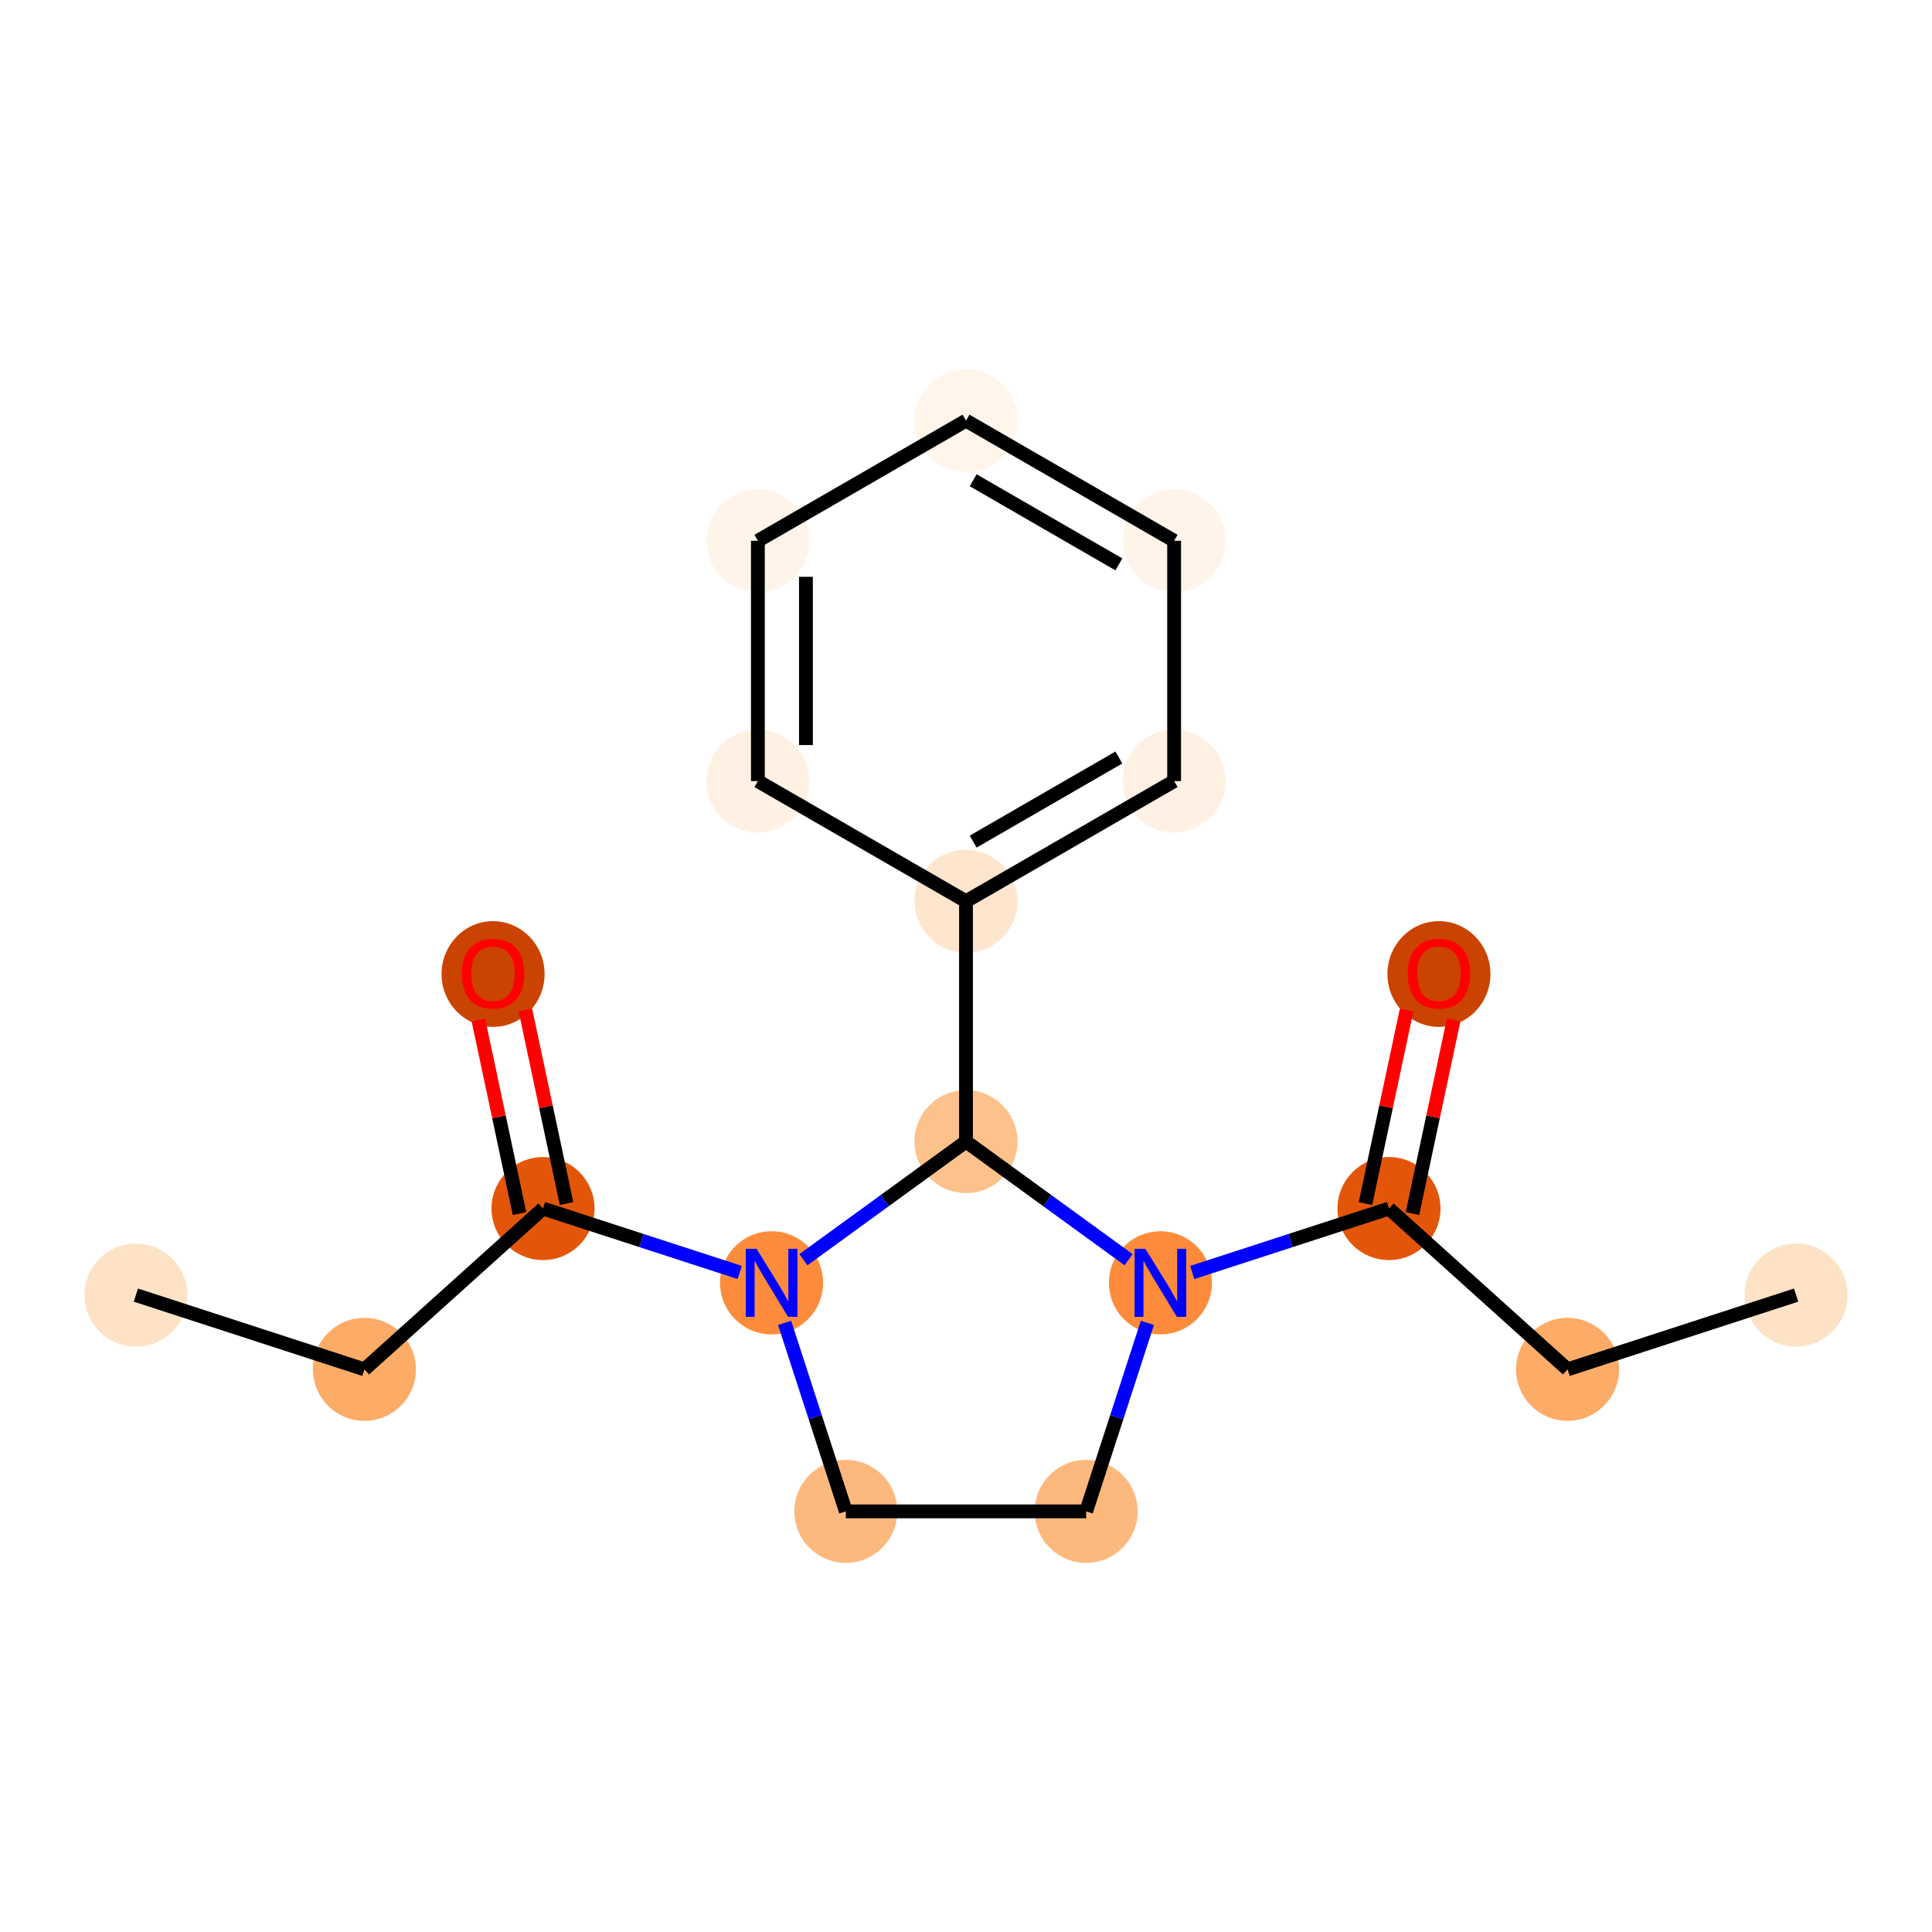 <?xml version='1.0' encoding='iso-8859-1'?>
<svg version='1.1' baseProfile='full'
              xmlns='http://www.w3.org/2000/svg'
                      xmlns:rdkit='http://www.rdkit.org/xml'
                      xmlns:xlink='http://www.w3.org/1999/xlink'
                  xml:space='preserve'
width='280px' height='280px' viewBox='0 0 280 280'>
<!-- END OF HEADER -->
<rect style='opacity:1.0;fill:#FFFFFF;stroke:none' width='280' height='280' x='0' y='0'> </rect>
<ellipse cx='19.693' cy='187.696' rx='6.966' ry='6.966'  style='fill:#FDE2C6;fill-rule:evenodd;stroke:#FDE2C6;stroke-width:1.0px;stroke-linecap:butt;stroke-linejoin:miter;stroke-opacity:1' />
<ellipse cx='52.817' cy='198.459' rx='6.966' ry='6.966'  style='fill:#FDAC68;fill-rule:evenodd;stroke:#FDAC68;stroke-width:1.0px;stroke-linecap:butt;stroke-linejoin:miter;stroke-opacity:1' />
<ellipse cx='78.699' cy='175.154' rx='6.966' ry='6.966'  style='fill:#E35609;fill-rule:evenodd;stroke:#E35609;stroke-width:1.0px;stroke-linecap:butt;stroke-linejoin:miter;stroke-opacity:1' />
<ellipse cx='71.458' cy='141.163' rx='6.966' ry='7.162'  style='fill:#CB4301;fill-rule:evenodd;stroke:#CB4301;stroke-width:1.0px;stroke-linecap:butt;stroke-linejoin:miter;stroke-opacity:1' />
<ellipse cx='111.823' cy='185.917' rx='6.966' ry='6.974'  style='fill:#FC8C3B;fill-rule:evenodd;stroke:#FC8C3B;stroke-width:1.0px;stroke-linecap:butt;stroke-linejoin:miter;stroke-opacity:1' />
<ellipse cx='122.586' cy='219.04' rx='6.966' ry='6.966'  style='fill:#FDB97D;fill-rule:evenodd;stroke:#FDB97D;stroke-width:1.0px;stroke-linecap:butt;stroke-linejoin:miter;stroke-opacity:1' />
<ellipse cx='157.414' cy='219.04' rx='6.966' ry='6.966'  style='fill:#FDB97D;fill-rule:evenodd;stroke:#FDB97D;stroke-width:1.0px;stroke-linecap:butt;stroke-linejoin:miter;stroke-opacity:1' />
<ellipse cx='168.177' cy='185.917' rx='6.966' ry='6.974'  style='fill:#FC8C3B;fill-rule:evenodd;stroke:#FC8C3B;stroke-width:1.0px;stroke-linecap:butt;stroke-linejoin:miter;stroke-opacity:1' />
<ellipse cx='201.301' cy='175.154' rx='6.966' ry='6.966'  style='fill:#E35609;fill-rule:evenodd;stroke:#E35609;stroke-width:1.0px;stroke-linecap:butt;stroke-linejoin:miter;stroke-opacity:1' />
<ellipse cx='208.542' cy='141.163' rx='6.966' ry='7.162'  style='fill:#CB4301;fill-rule:evenodd;stroke:#CB4301;stroke-width:1.0px;stroke-linecap:butt;stroke-linejoin:miter;stroke-opacity:1' />
<ellipse cx='227.183' cy='198.459' rx='6.966' ry='6.966'  style='fill:#FDAC68;fill-rule:evenodd;stroke:#FDAC68;stroke-width:1.0px;stroke-linecap:butt;stroke-linejoin:miter;stroke-opacity:1' />
<ellipse cx='260.307' cy='187.696' rx='6.966' ry='6.966'  style='fill:#FDE2C6;fill-rule:evenodd;stroke:#FDE2C6;stroke-width:1.0px;stroke-linecap:butt;stroke-linejoin:miter;stroke-opacity:1' />
<ellipse cx='140' cy='165.445' rx='6.966' ry='6.966'  style='fill:#FDC18B;fill-rule:evenodd;stroke:#FDC18B;stroke-width:1.0px;stroke-linecap:butt;stroke-linejoin:miter;stroke-opacity:1' />
<ellipse cx='140' cy='130.616' rx='6.966' ry='6.966'  style='fill:#FEE6CE;fill-rule:evenodd;stroke:#FEE6CE;stroke-width:1.0px;stroke-linecap:butt;stroke-linejoin:miter;stroke-opacity:1' />
<ellipse cx='170.162' cy='113.202' rx='6.966' ry='6.966'  style='fill:#FEF1E3;fill-rule:evenodd;stroke:#FEF1E3;stroke-width:1.0px;stroke-linecap:butt;stroke-linejoin:miter;stroke-opacity:1' />
<ellipse cx='170.162' cy='78.374' rx='6.966' ry='6.966'  style='fill:#FEF4E9;fill-rule:evenodd;stroke:#FEF4E9;stroke-width:1.0px;stroke-linecap:butt;stroke-linejoin:miter;stroke-opacity:1' />
<ellipse cx='140' cy='60.96' rx='6.966' ry='6.966'  style='fill:#FFF5EB;fill-rule:evenodd;stroke:#FFF5EB;stroke-width:1.0px;stroke-linecap:butt;stroke-linejoin:miter;stroke-opacity:1' />
<ellipse cx='109.838' cy='78.374' rx='6.966' ry='6.966'  style='fill:#FEF4E9;fill-rule:evenodd;stroke:#FEF4E9;stroke-width:1.0px;stroke-linecap:butt;stroke-linejoin:miter;stroke-opacity:1' />
<ellipse cx='109.838' cy='113.202' rx='6.966' ry='6.966'  style='fill:#FEF1E3;fill-rule:evenodd;stroke:#FEF1E3;stroke-width:1.0px;stroke-linecap:butt;stroke-linejoin:miter;stroke-opacity:1' />
<path class='bond-0 atom-0 atom-1' d='M 19.693,187.696 L 52.817,198.459' style='fill:none;fill-rule:evenodd;stroke:#000000;stroke-width:2.0px;stroke-linecap:butt;stroke-linejoin:miter;stroke-opacity:1' />
<path class='bond-1 atom-1 atom-2' d='M 52.817,198.459 L 78.699,175.154' style='fill:none;fill-rule:evenodd;stroke:#000000;stroke-width:2.0px;stroke-linecap:butt;stroke-linejoin:miter;stroke-opacity:1' />
<path class='bond-2 atom-2 atom-3' d='M 82.106,174.43 L 79.124,160.402' style='fill:none;fill-rule:evenodd;stroke:#000000;stroke-width:2.0px;stroke-linecap:butt;stroke-linejoin:miter;stroke-opacity:1' />
<path class='bond-2 atom-2 atom-3' d='M 79.124,160.402 L 76.143,146.374' style='fill:none;fill-rule:evenodd;stroke:#FF0000;stroke-width:2.0px;stroke-linecap:butt;stroke-linejoin:miter;stroke-opacity:1' />
<path class='bond-2 atom-2 atom-3' d='M 75.293,175.878 L 72.311,161.85' style='fill:none;fill-rule:evenodd;stroke:#000000;stroke-width:2.0px;stroke-linecap:butt;stroke-linejoin:miter;stroke-opacity:1' />
<path class='bond-2 atom-2 atom-3' d='M 72.311,161.85 L 69.329,147.822' style='fill:none;fill-rule:evenodd;stroke:#FF0000;stroke-width:2.0px;stroke-linecap:butt;stroke-linejoin:miter;stroke-opacity:1' />
<path class='bond-3 atom-2 atom-4' d='M 78.699,175.154 L 92.956,179.786' style='fill:none;fill-rule:evenodd;stroke:#000000;stroke-width:2.0px;stroke-linecap:butt;stroke-linejoin:miter;stroke-opacity:1' />
<path class='bond-3 atom-2 atom-4' d='M 92.956,179.786 L 107.212,184.418' style='fill:none;fill-rule:evenodd;stroke:#0000FF;stroke-width:2.0px;stroke-linecap:butt;stroke-linejoin:miter;stroke-opacity:1' />
<path class='bond-4 atom-4 atom-5' d='M 113.709,191.719 L 118.147,205.38' style='fill:none;fill-rule:evenodd;stroke:#0000FF;stroke-width:2.0px;stroke-linecap:butt;stroke-linejoin:miter;stroke-opacity:1' />
<path class='bond-4 atom-4 atom-5' d='M 118.147,205.38 L 122.586,219.04' style='fill:none;fill-rule:evenodd;stroke:#000000;stroke-width:2.0px;stroke-linecap:butt;stroke-linejoin:miter;stroke-opacity:1' />
<path class='bond-18 atom-12 atom-4' d='M 140,165.445 L 128.217,174.006' style='fill:none;fill-rule:evenodd;stroke:#000000;stroke-width:2.0px;stroke-linecap:butt;stroke-linejoin:miter;stroke-opacity:1' />
<path class='bond-18 atom-12 atom-4' d='M 128.217,174.006 L 116.434,182.566' style='fill:none;fill-rule:evenodd;stroke:#0000FF;stroke-width:2.0px;stroke-linecap:butt;stroke-linejoin:miter;stroke-opacity:1' />
<path class='bond-5 atom-5 atom-6' d='M 122.586,219.04 L 157.414,219.04' style='fill:none;fill-rule:evenodd;stroke:#000000;stroke-width:2.0px;stroke-linecap:butt;stroke-linejoin:miter;stroke-opacity:1' />
<path class='bond-6 atom-6 atom-7' d='M 157.414,219.04 L 161.853,205.38' style='fill:none;fill-rule:evenodd;stroke:#000000;stroke-width:2.0px;stroke-linecap:butt;stroke-linejoin:miter;stroke-opacity:1' />
<path class='bond-6 atom-6 atom-7' d='M 161.853,205.38 L 166.291,191.719' style='fill:none;fill-rule:evenodd;stroke:#0000FF;stroke-width:2.0px;stroke-linecap:butt;stroke-linejoin:miter;stroke-opacity:1' />
<path class='bond-7 atom-7 atom-8' d='M 172.788,184.418 L 187.044,179.786' style='fill:none;fill-rule:evenodd;stroke:#0000FF;stroke-width:2.0px;stroke-linecap:butt;stroke-linejoin:miter;stroke-opacity:1' />
<path class='bond-7 atom-7 atom-8' d='M 187.044,179.786 L 201.301,175.154' style='fill:none;fill-rule:evenodd;stroke:#000000;stroke-width:2.0px;stroke-linecap:butt;stroke-linejoin:miter;stroke-opacity:1' />
<path class='bond-11 atom-7 atom-12' d='M 163.566,182.566 L 151.783,174.006' style='fill:none;fill-rule:evenodd;stroke:#0000FF;stroke-width:2.0px;stroke-linecap:butt;stroke-linejoin:miter;stroke-opacity:1' />
<path class='bond-11 atom-7 atom-12' d='M 151.783,174.006 L 140,165.445' style='fill:none;fill-rule:evenodd;stroke:#000000;stroke-width:2.0px;stroke-linecap:butt;stroke-linejoin:miter;stroke-opacity:1' />
<path class='bond-8 atom-8 atom-9' d='M 204.707,175.878 L 207.689,161.85' style='fill:none;fill-rule:evenodd;stroke:#000000;stroke-width:2.0px;stroke-linecap:butt;stroke-linejoin:miter;stroke-opacity:1' />
<path class='bond-8 atom-8 atom-9' d='M 207.689,161.85 L 210.671,147.822' style='fill:none;fill-rule:evenodd;stroke:#FF0000;stroke-width:2.0px;stroke-linecap:butt;stroke-linejoin:miter;stroke-opacity:1' />
<path class='bond-8 atom-8 atom-9' d='M 197.894,174.43 L 200.876,160.402' style='fill:none;fill-rule:evenodd;stroke:#000000;stroke-width:2.0px;stroke-linecap:butt;stroke-linejoin:miter;stroke-opacity:1' />
<path class='bond-8 atom-8 atom-9' d='M 200.876,160.402 L 203.857,146.374' style='fill:none;fill-rule:evenodd;stroke:#FF0000;stroke-width:2.0px;stroke-linecap:butt;stroke-linejoin:miter;stroke-opacity:1' />
<path class='bond-9 atom-8 atom-10' d='M 201.301,175.154 L 227.183,198.459' style='fill:none;fill-rule:evenodd;stroke:#000000;stroke-width:2.0px;stroke-linecap:butt;stroke-linejoin:miter;stroke-opacity:1' />
<path class='bond-10 atom-10 atom-11' d='M 227.183,198.459 L 260.307,187.696' style='fill:none;fill-rule:evenodd;stroke:#000000;stroke-width:2.0px;stroke-linecap:butt;stroke-linejoin:miter;stroke-opacity:1' />
<path class='bond-12 atom-12 atom-13' d='M 140,165.445 L 140,130.616' style='fill:none;fill-rule:evenodd;stroke:#000000;stroke-width:2.0px;stroke-linecap:butt;stroke-linejoin:miter;stroke-opacity:1' />
<path class='bond-13 atom-13 atom-14' d='M 140,130.616 L 170.162,113.202' style='fill:none;fill-rule:evenodd;stroke:#000000;stroke-width:2.0px;stroke-linecap:butt;stroke-linejoin:miter;stroke-opacity:1' />
<path class='bond-13 atom-13 atom-14' d='M 141.042,121.972 L 162.155,109.782' style='fill:none;fill-rule:evenodd;stroke:#000000;stroke-width:2.0px;stroke-linecap:butt;stroke-linejoin:miter;stroke-opacity:1' />
<path class='bond-19 atom-18 atom-13' d='M 109.838,113.202 L 140,130.616' style='fill:none;fill-rule:evenodd;stroke:#000000;stroke-width:2.0px;stroke-linecap:butt;stroke-linejoin:miter;stroke-opacity:1' />
<path class='bond-14 atom-14 atom-15' d='M 170.162,113.202 L 170.162,78.374' style='fill:none;fill-rule:evenodd;stroke:#000000;stroke-width:2.0px;stroke-linecap:butt;stroke-linejoin:miter;stroke-opacity:1' />
<path class='bond-15 atom-15 atom-16' d='M 170.162,78.374 L 140,60.96' style='fill:none;fill-rule:evenodd;stroke:#000000;stroke-width:2.0px;stroke-linecap:butt;stroke-linejoin:miter;stroke-opacity:1' />
<path class='bond-15 atom-15 atom-16' d='M 162.155,81.794 L 141.042,69.604' style='fill:none;fill-rule:evenodd;stroke:#000000;stroke-width:2.0px;stroke-linecap:butt;stroke-linejoin:miter;stroke-opacity:1' />
<path class='bond-16 atom-16 atom-17' d='M 140,60.96 L 109.838,78.374' style='fill:none;fill-rule:evenodd;stroke:#000000;stroke-width:2.0px;stroke-linecap:butt;stroke-linejoin:miter;stroke-opacity:1' />
<path class='bond-17 atom-17 atom-18' d='M 109.838,78.374 L 109.838,113.202' style='fill:none;fill-rule:evenodd;stroke:#000000;stroke-width:2.0px;stroke-linecap:butt;stroke-linejoin:miter;stroke-opacity:1' />
<path class='bond-17 atom-17 atom-18' d='M 116.803,83.598 L 116.803,107.978' style='fill:none;fill-rule:evenodd;stroke:#000000;stroke-width:2.0px;stroke-linecap:butt;stroke-linejoin:miter;stroke-opacity:1' />
<path  class='atom-3' d='M 66.93 141.115
Q 66.93 138.746, 68.101 137.423
Q 69.271 136.099, 71.458 136.099
Q 73.645 136.099, 74.816 137.423
Q 75.986 138.746, 75.986 141.115
Q 75.986 143.511, 74.802 144.876
Q 73.618 146.227, 71.458 146.227
Q 69.285 146.227, 68.101 144.876
Q 66.93 143.525, 66.93 141.115
M 71.458 145.113
Q 72.963 145.113, 73.771 144.11
Q 74.593 143.093, 74.593 141.115
Q 74.593 139.178, 73.771 138.203
Q 72.963 137.214, 71.458 137.214
Q 69.954 137.214, 69.132 138.189
Q 68.324 139.164, 68.324 141.115
Q 68.324 143.107, 69.132 144.11
Q 69.954 145.113, 71.458 145.113
' fill='#FF0000'/>
<path  class='atom-4' d='M 109.643 180.985
L 112.875 186.209
Q 113.195 186.725, 113.711 187.658
Q 114.226 188.591, 114.254 188.647
L 114.254 180.985
L 115.564 180.985
L 115.564 190.848
L 114.212 190.848
L 110.744 185.136
Q 110.34 184.468, 109.908 183.701
Q 109.49 182.935, 109.364 182.698
L 109.364 190.848
L 108.083 190.848
L 108.083 180.985
L 109.643 180.985
' fill='#0000FF'/>
<path  class='atom-7' d='M 165.997 180.985
L 169.229 186.209
Q 169.549 186.725, 170.065 187.658
Q 170.58 188.591, 170.608 188.647
L 170.608 180.985
L 171.917 180.985
L 171.917 190.848
L 170.566 190.848
L 167.097 185.136
Q 166.693 184.468, 166.261 183.701
Q 165.843 182.935, 165.718 182.698
L 165.718 190.848
L 164.436 190.848
L 164.436 180.985
L 165.997 180.985
' fill='#0000FF'/>
<path  class='atom-9' d='M 204.014 141.115
Q 204.014 138.746, 205.184 137.423
Q 206.355 136.099, 208.542 136.099
Q 210.729 136.099, 211.899 137.423
Q 213.07 138.746, 213.07 141.115
Q 213.07 143.511, 211.885 144.876
Q 210.701 146.227, 208.542 146.227
Q 206.369 146.227, 205.184 144.876
Q 204.014 143.525, 204.014 141.115
M 208.542 145.113
Q 210.046 145.113, 210.854 144.11
Q 211.676 143.093, 211.676 141.115
Q 211.676 139.178, 210.854 138.203
Q 210.046 137.214, 208.542 137.214
Q 207.037 137.214, 206.215 138.189
Q 205.407 139.164, 205.407 141.115
Q 205.407 143.107, 206.215 144.11
Q 207.037 145.113, 208.542 145.113
' fill='#FF0000'/>
</svg>
